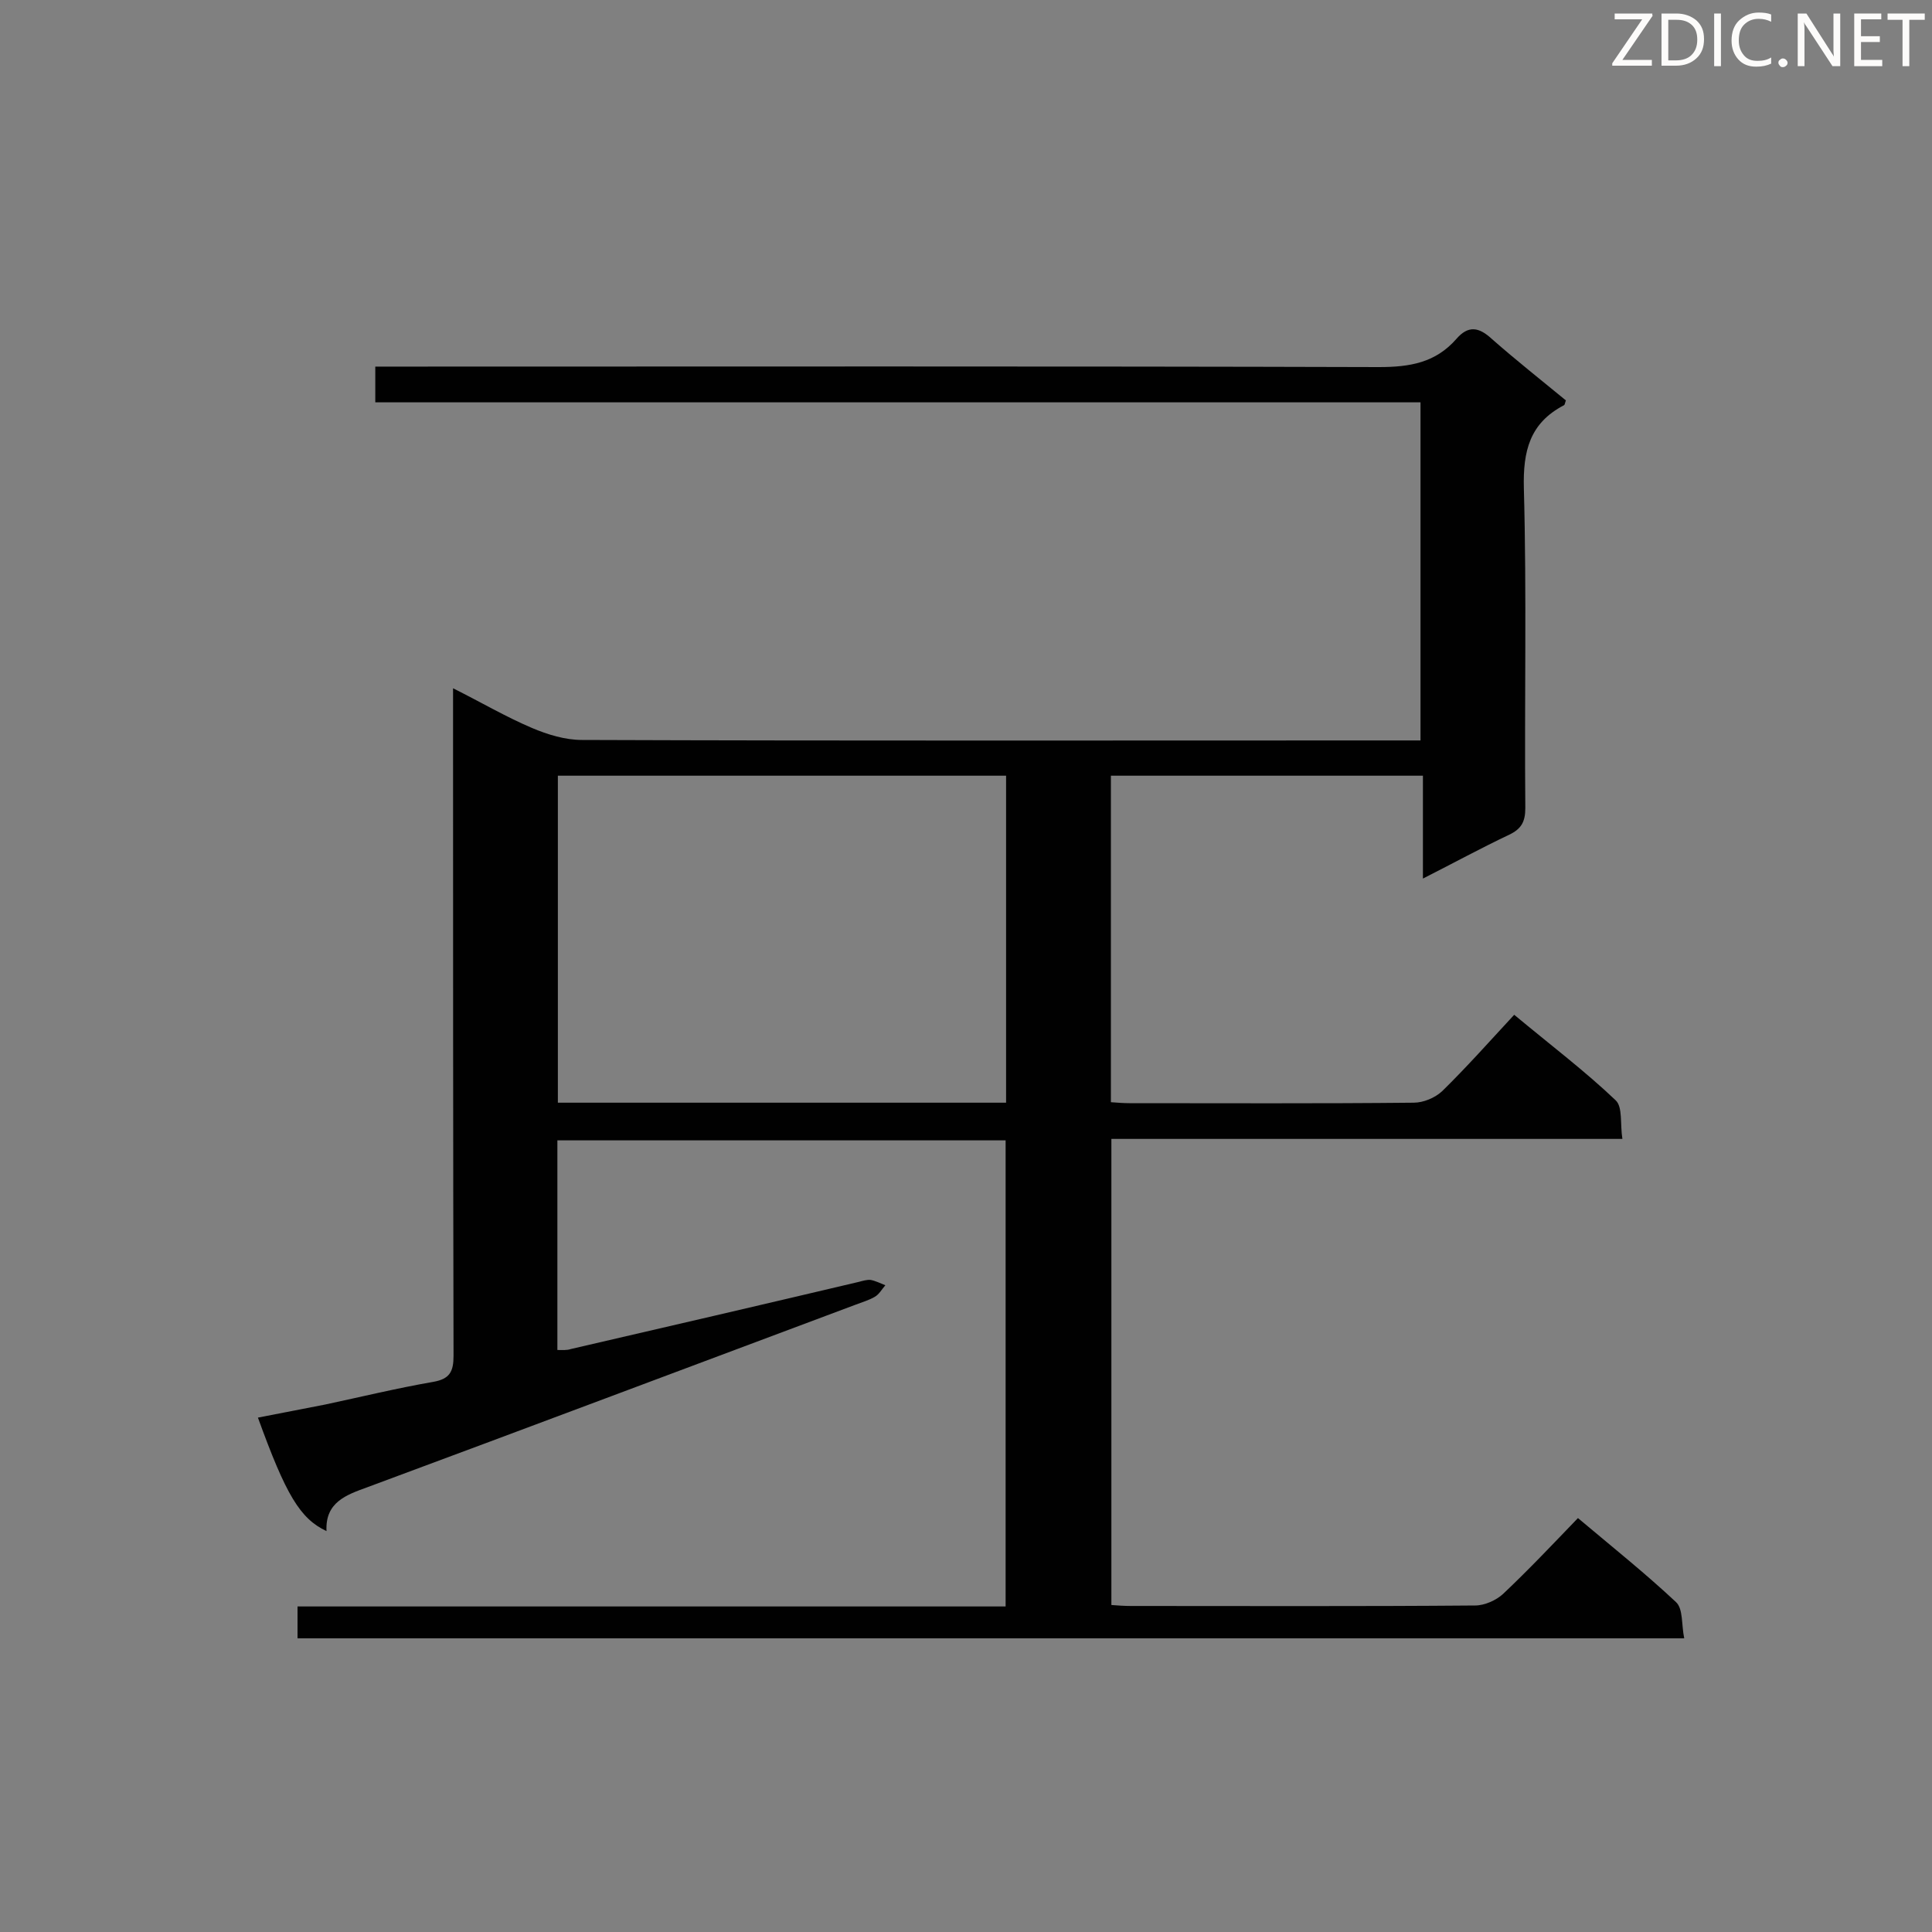 <svg enable-background="new 0 0 400 400" viewBox="0 0 400 400" xmlns="http://www.w3.org/2000/svg"><rect x="0" y="0" width="400" height="400" fill="#808080" stroke="none"/><path d="m61.6 339.2c0-2.3 0-4.2 0-6.6h146.6c0-32.4 0-64.3 0-96.5-31 0-61.7 0-92.8 0v43.4c1 0 1.9.1 2.8-.2 19.9-4.6 39.7-9.2 59.6-13.9.8-.2 1.7-.5 2.5-.4 1 .2 2 .7 3 1.1-.7.8-1.3 1.9-2.2 2.4-1.2.7-2.6 1.1-3.9 1.6-33.7 12.6-67.4 25.3-101.1 37.8-4.4 1.6-8.8 3.1-8.5 9.1-5.5-2.6-8.4-7.5-14.2-23.5 4.7-.9 9.3-1.8 13.9-2.7 7.5-1.6 14.9-3.4 22.4-4.7 3.4-.6 4.2-2.1 4.2-5.4-.1-44.1-.1-88.2-.1-132.3 0-1.7 0-3.4 0-5.9 5.8 2.9 10.9 5.9 16.3 8.2 3.3 1.4 6.9 2.5 10.4 2.5 56.1.2 112.1.1 168.2.1h5.4c0-23.4 0-46.5 0-70-72.2 0-144.2 0-216.4 0 0-2.6 0-4.6 0-7.4h5.5c67.4 0 134.9-.1 202.3.1 6.4 0 11.7-.9 16-5.8 2.5-2.9 4.7-2.5 7.4 0 5 4.4 10.2 8.5 15.3 12.7-.2.5-.2.9-.4 1-7.1 3.7-8.5 9.5-8.3 17.2.6 22 .1 44.1.3 66.2 0 2.8-.8 4.3-3.3 5.5-5.9 2.8-11.6 5.9-17.9 9.1 0-7.4 0-14.2 0-21.3-21.7 0-43.1 0-64.6 0v67.6c1.4.1 2.6.2 3.8.2 19.6 0 39.3.1 58.9-.1 2 0 4.4-1 5.9-2.4 5.1-5 9.8-10.3 14.9-15.8 7.7 6.4 14.7 11.7 21 17.7 1.5 1.4.9 4.9 1.4 8-35.8 0-70.7 0-105.8 0v96.5c1.3.1 2.7.2 4 .2 23.8 0 47.5.1 71.3-.1 2 0 4.4-1.1 5.8-2.4 5.3-5 10.2-10.2 15.5-15.7 7 5.9 13.9 11.4 20.3 17.4 1.5 1.4 1.1 4.6 1.7 7.5-96 0-191.4 0-287.1 0zm146.7-110.9c0-22.8 0-45.2 0-67.7-31.1 0-62 0-92.8 0v67.7z" fill="#010101"/><g fill="#fcfbfa"><path d="m342.2 3.2-6.3 9.2h6.1v1.2h-8.2v-.5l6.2-9.1h-5.7v-1.2h7.8v.4z"/><path d="m344 13.7v-10.9h3.1c1.6 0 3 .5 4.1 1.4 1.1 1 1.6 2.2 1.6 3.9s-.5 3-1.6 4-2.5 1.5-4.2 1.5h-3zm1.4-9.6v8.4h1.6c1.4 0 2.5-.4 3.2-1.1.8-.8 1.2-1.8 1.2-3.2s-.4-2.4-1.2-3.1-1.8-1-3.1-1z"/><path d="m356.3 2.8v10.9h-1.4v-10.9z"/><path d="m366.6 13.2c-.8.4-1.8.6-3 .6-1.6 0-2.8-.5-3.7-1.5s-1.4-2.3-1.4-3.9c0-1.7.5-3.2 1.6-4.2s2.4-1.6 4-1.6c1 0 1.9.1 2.6.4v1.5c-.8-.4-1.6-.6-2.6-.6-1.2 0-2.2.4-3 1.2s-1.1 1.9-1.1 3.3c0 1.3.4 2.3 1.1 3.1s1.6 1.1 2.8 1.1c1.1 0 2-.2 2.8-.7v1.3z"/><path d="m368.2 13c0-.3.1-.5.3-.6.2-.2.4-.3.6-.3.3 0 .5.1.7.3s.3.4.3.6-.1.5-.3.6c-.2.2-.4.3-.7.3s-.5-.1-.6-.3c-.2-.2-.3-.4-.3-.6z"/><path d="m381.1 13.7h-1.7l-5.5-8.4c-.2-.2-.3-.5-.4-.7 0 .2.1.8.1 1.5v7.6h-1.4v-10.9h1.8l5.3 8.3c.3.4.4.6.4.8 0-.3-.1-.8-.1-1.6v-7.5h1.4v10.9z"/><path d="m389.7 13.7h-5.8v-10.9h5.6v1.2h-4.2v3.5h3.9v1.2h-3.9v3.7h4.4z"/><path d="m398.4 4.1h-3.1v9.6h-1.4v-9.6h-3.1v-1.3h7.7v1.3z"/></g></svg>